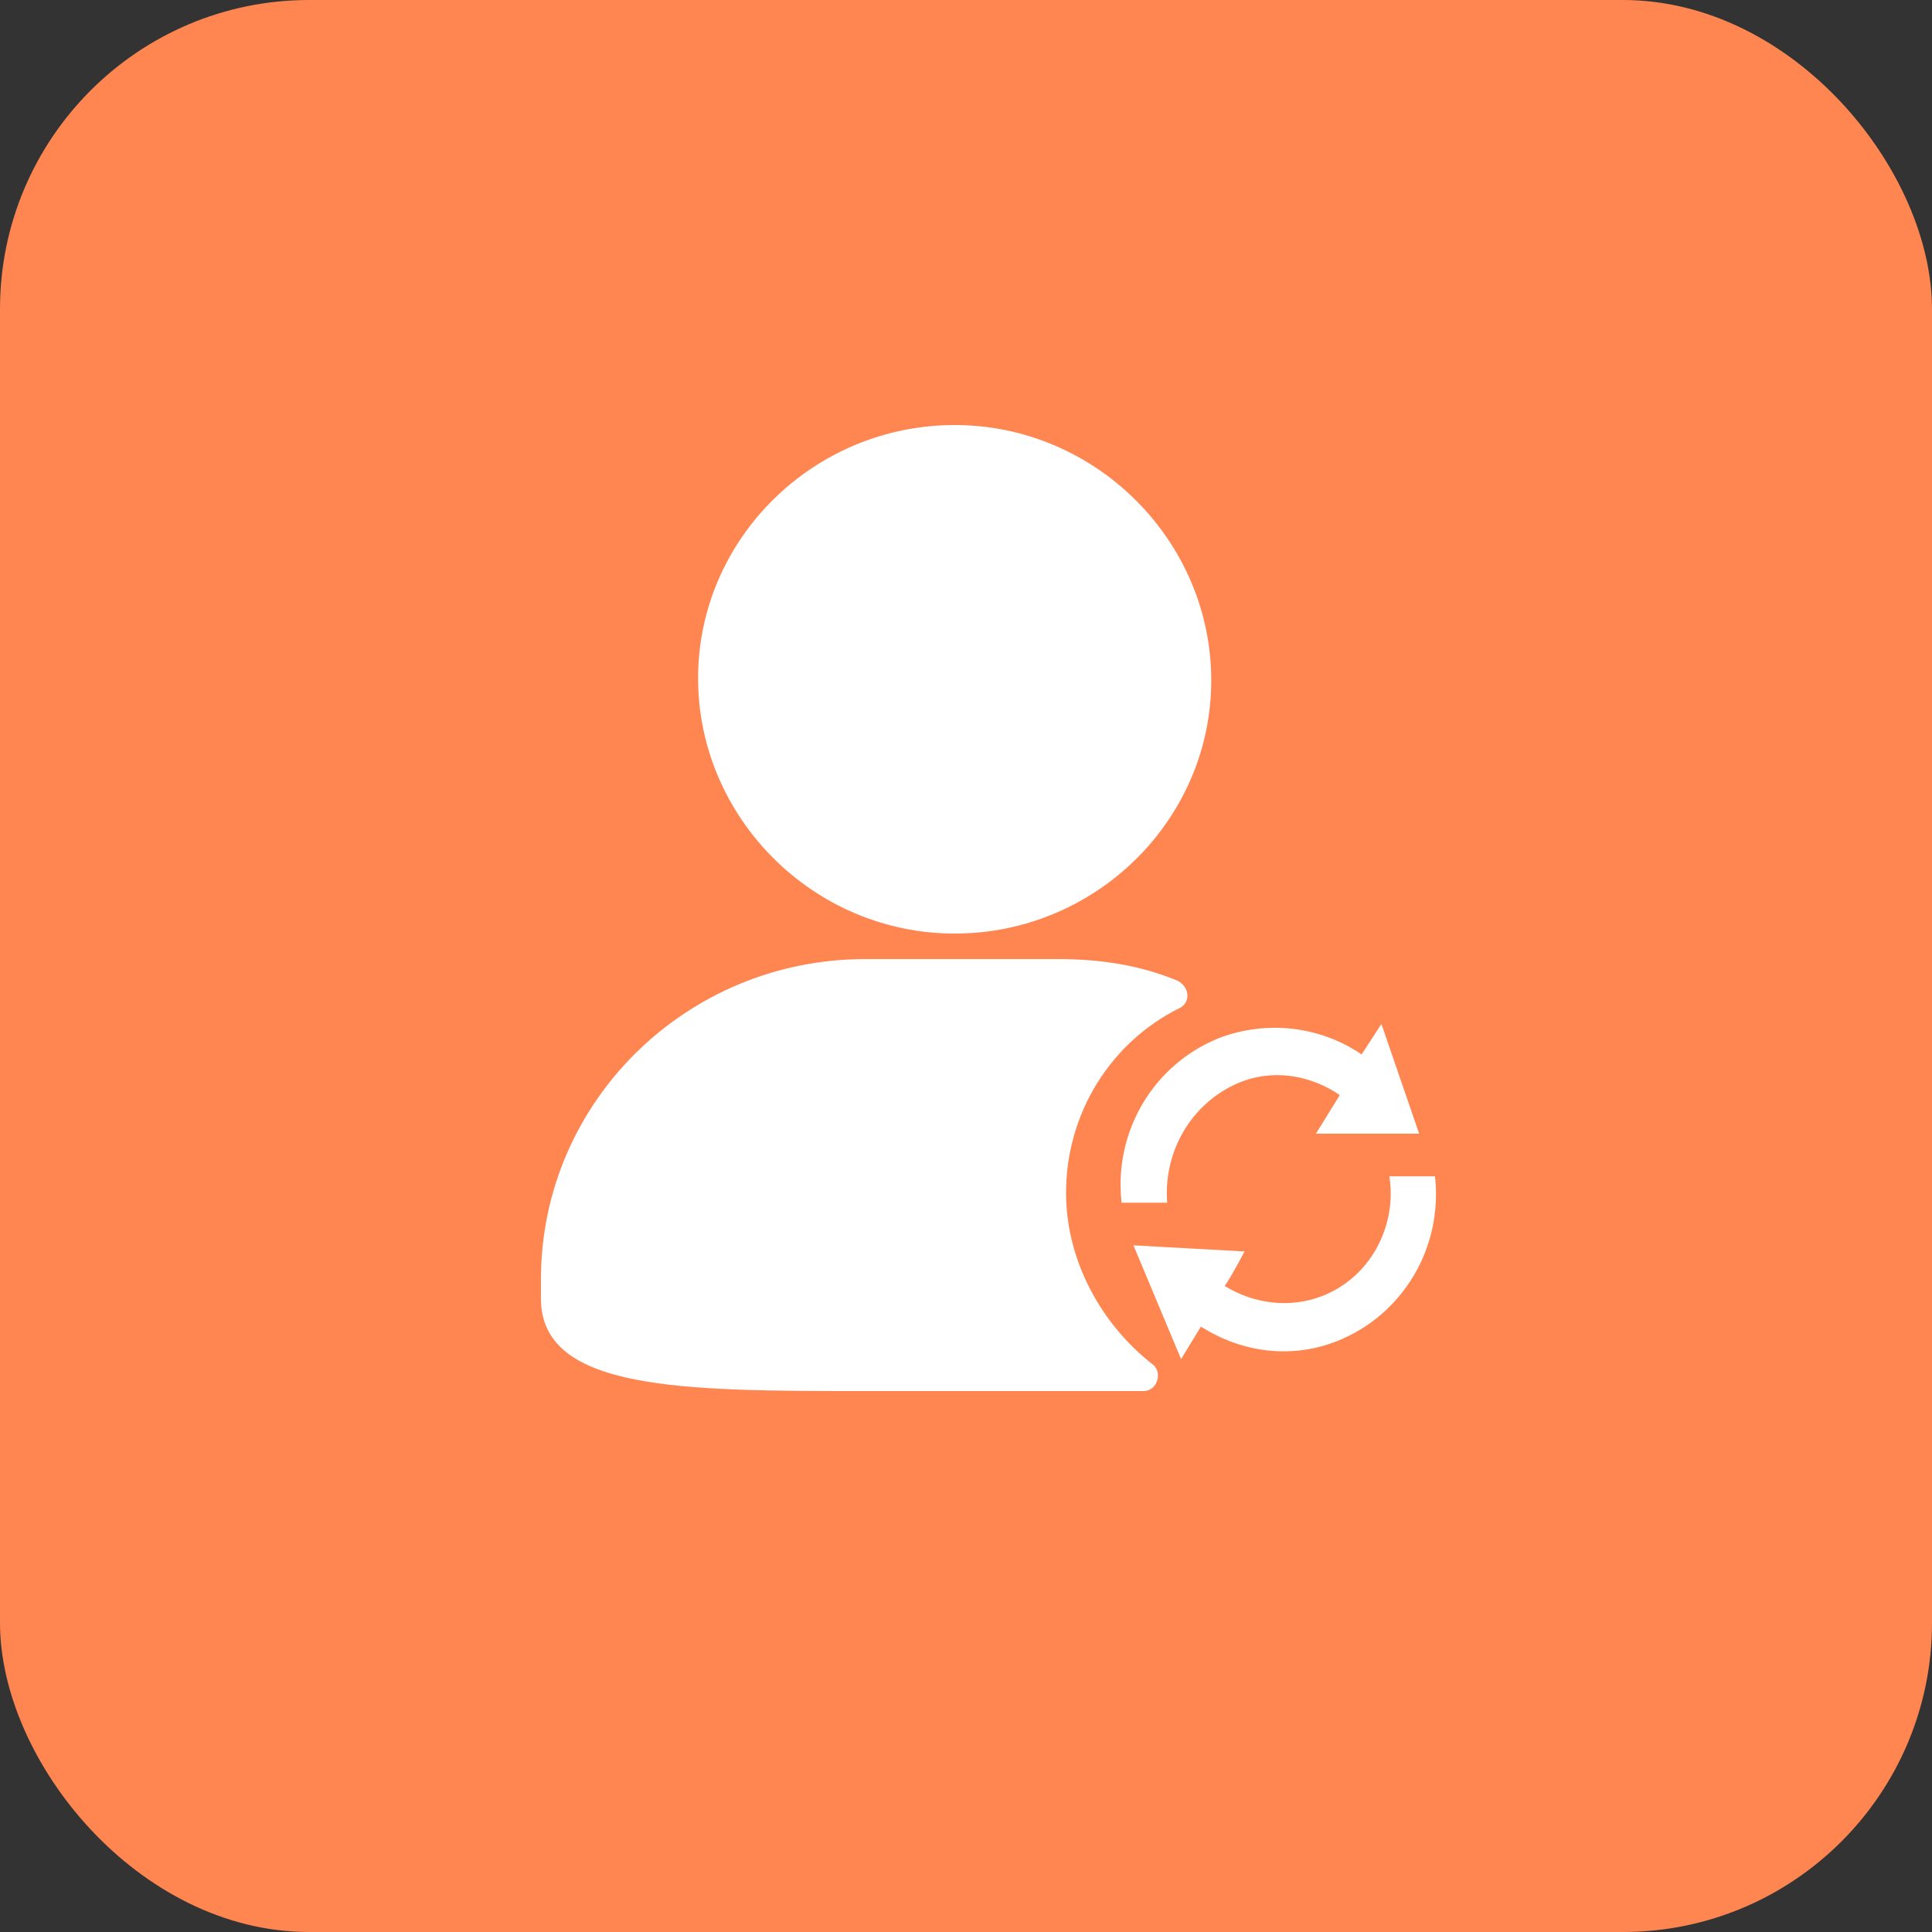 <?xml version="1.0" encoding="UTF-8"?>
<svg width="100px" height="100px" viewBox="0 0 100 100" version="1.1" xmlns="http://www.w3.org/2000/svg" xmlns:xlink="http://www.w3.org/1999/xlink">
    <rect x="0" y="0" width="100" height="100" fill="#333333" stroke="none"/>
    <title>紧急调配</title>
    <g id="页面-1" stroke="none" stroke-width="1" fill="none" fill-rule="evenodd">
        <g id="1-消息" transform="translate(-48, -734)">
            <g id="卡片备份-3" transform="translate(24, 704)">
                <g id="紧急调配" transform="translate(24, 30)">
                    <rect id="矩形" fill="#FF8551" x="0" y="0" width="100" height="100" rx="16"></rect>
                    <g id="人事调配" transform="translate(28, 22)" fill="#FFFFFF">
                        <path d="M36.11,34.049 C37.855,33.313 39.806,33.628 41.346,34.68 L40.114,36.677 L45.453,36.677 L43.502,31 L42.476,32.577 C40.319,31.105 37.547,30.79 35.083,31.736 C31.695,33.103 29.641,36.572 30.052,40.252 L32.414,40.252 C32.208,37.623 33.646,35.1 36.11,34.049 L36.11,34.049 Z M46.275,38.885 L43.913,38.885 C44.324,41.513 42.886,44.142 40.422,45.088 C38.779,45.719 36.931,45.508 35.391,44.562 C35.699,44.142 36.418,42.775 36.418,42.775 L30.668,42.459 L33.132,48.347 L34.159,46.665 C36.315,48.032 38.882,48.347 41.243,47.401 C44.632,46.034 46.685,42.565 46.275,38.885 Z" id="形状"></path>
                        <path d="M27.179,39.736 C27.179,35.569 29.546,31.911 33.047,30.183 C33.664,29.878 33.561,29.065 32.944,28.76 C30.988,27.947 28.929,27.642 26.767,27.642 L16.781,27.642 C7.515,27.642 0,35.061 0,44.207 L0,45.224 C0,50 7.412,50 16.781,50 L31.194,50 C31.914,50 32.223,48.984 31.605,48.577 C29.032,46.545 27.179,43.293 27.179,39.736 L27.179,39.736 Z M21.413,26.321 C28.723,26.321 34.694,20.427 34.694,13.211 C34.694,5.996 28.723,0 21.413,0 C14.104,0 8.133,5.894 8.133,13.11 C8.133,20.325 14.104,26.321 21.413,26.321 Z" id="形状"></path>
                    </g>
                </g>
            </g>
        </g>
    </g>
</svg>